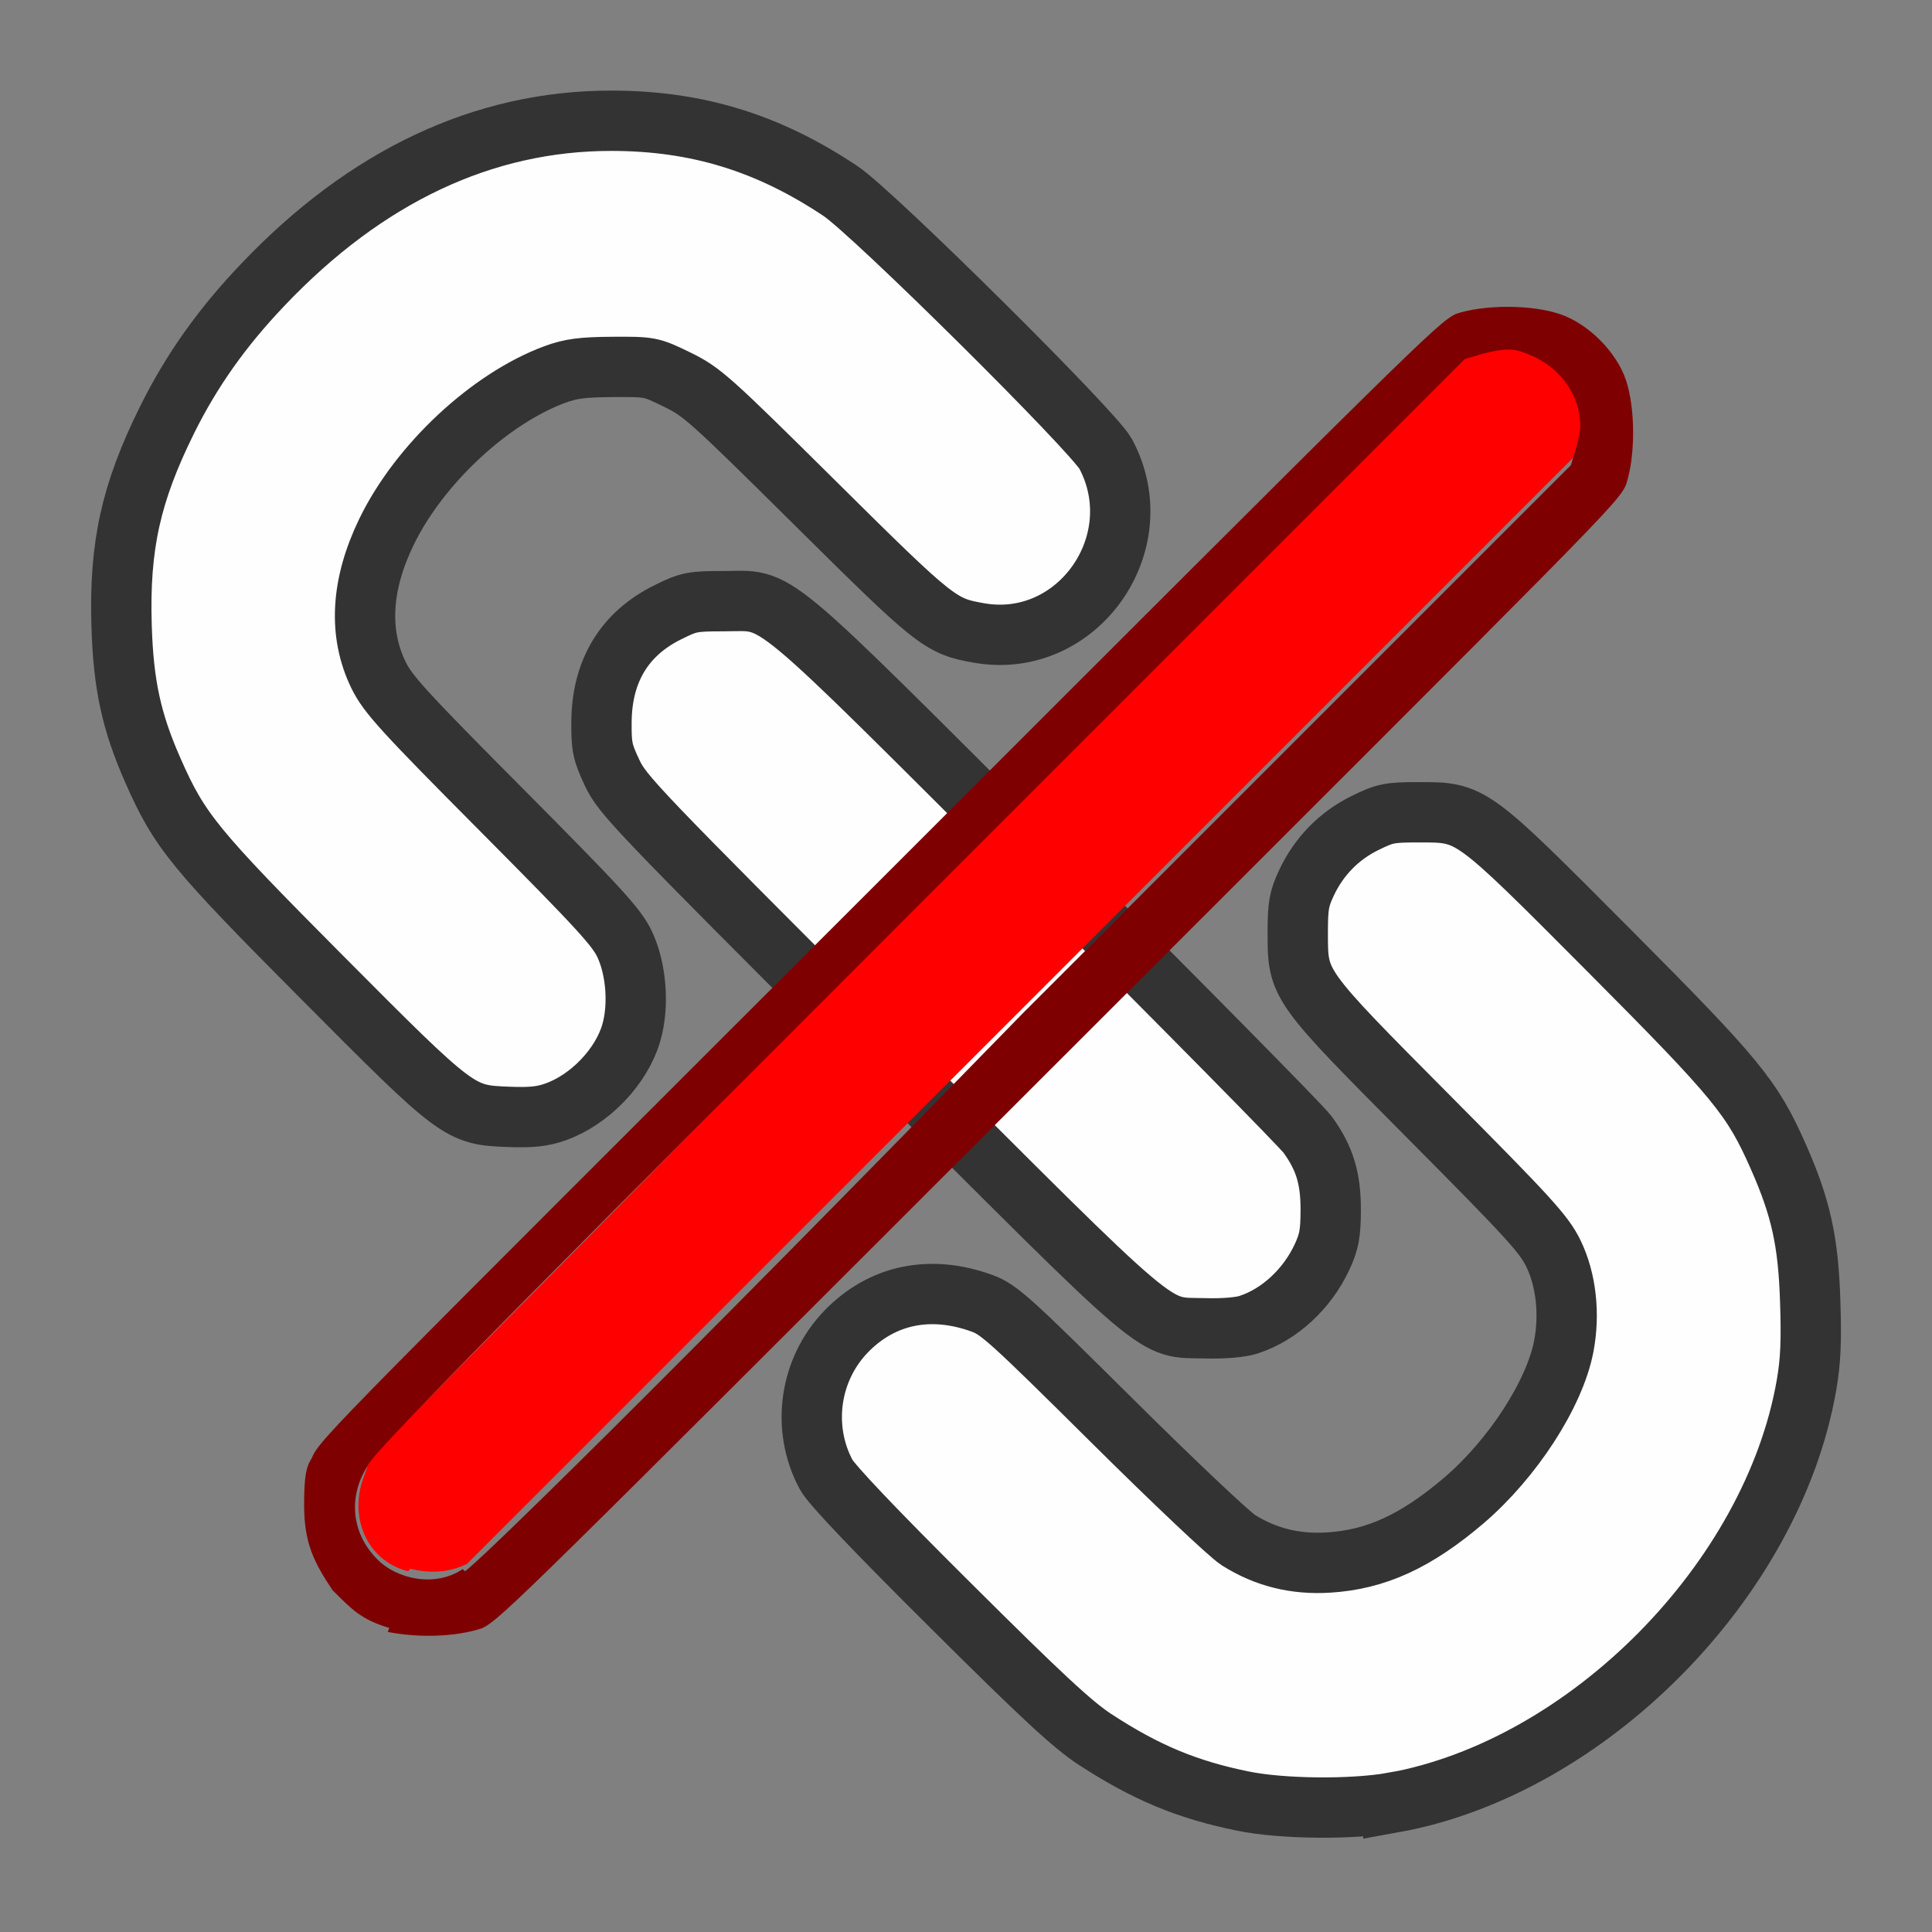 <?xml version="1.0" encoding="UTF-8" standalone="no"?>
<!-- Created with Inkscape (http://www.inkscape.org/) -->

<svg
   version="1.1"
   id="svg2"
   width="1600"
   height="1600"
   viewBox="0 0 1600 1600"
   sodipodi:docname="restrict_instanced_off.svg"
   inkscape:version="1.2.2 (732a01da63, 2022-12-09)"
   xmlns:inkscape="http://www.inkscape.org/namespaces/inkscape"
   xmlns:sodipodi="http://sodipodi.sourceforge.net/DTD/sodipodi-0.dtd"
   xmlns="http://www.w3.org/2000/svg"
   xmlns:svg="http://www.w3.org/2000/svg"
   xmlns:rdf="http://www.w3.org/1999/02/22-rdf-syntax-ns#"
   xmlns:cc="http://creativecommons.org/ns#"
   xmlns:dc="http://purl.org/dc/elements/1.1/">
  <rect x="0" y="0" width="1600" height="1600" fill="#808080" stroke="none"/>
  <defs
     id="defs6" />
  <sodipodi:namedview
     pagecolor="#808080"
     bordercolor="#666666"
     borderopacity="1"
     objecttolerance="10"
     gridtolerance="10"
     guidetolerance="10"
     inkscape:pageopacity="0"
     inkscape:pageshadow="2"
     inkscape:window-width="1920"
     inkscape:window-height="1009"
     id="namedview4"
     showgrid="false"
     inkscape:zoom="0.5"
     inkscape:cx="982"
     inkscape:cy="858"
     inkscape:window-x="2552"
     inkscape:window-y="-8"
     inkscape:window-maximized="1"
     inkscape:current-layer="RESTRICT_INSTANCED_OFF"
     inkscape:showpageshadow="0"
     inkscape:pagecheckerboard="true"
     inkscape:deskcolor="#d1d1d1" />
  <g
     id="RESTRICT_INSTANCED_OFF"
     transform="matrix(87.5,0,0,87.5,100,100)"
     style="stroke-width:0.011">
    <path
       style="fill:none;stroke-width:0"
       d="m 15.997,13.883 c -0.003,-1.934 -0.007,-2.096 -0.047,-1.87 -0.289,1.599 -1.725,3.215 -3.335,3.753 -0.98,0.328 -2.055,0.262 -2.943,-0.18 C 9.177,15.34 8.986,15.18 7.854,14.053 7.139,13.342 6.728,12.91 6.678,12.816 6.44,12.374 6.518,11.819 6.869,11.458 c 0.34,-0.349 0.797,-0.443 1.288,-0.263 0.155,0.057 0.272,0.162 1.219,1.102 0.576,0.572 1.117,1.084 1.203,1.138 0.492,0.31 1.123,0.288 1.703,-0.059 0.659,-0.394 1.262,-1.172 1.378,-1.777 0.058,-0.305 0.022,-0.63 -0.099,-0.878 C 13.471,10.541 13.33,10.385 12.387,9.437 11.134,8.175 11.141,8.185 11.141,7.688 c 0,-0.256 0.011,-0.321 0.083,-0.474 0.116,-0.248 0.308,-0.444 0.553,-0.565 0.189,-0.093 0.231,-0.102 0.504,-0.102 0.509,0 0.489,-0.014 1.805,1.307 1.2,1.204 1.344,1.378 1.589,1.916 0.117,0.257 0.248,0.677 0.291,0.933 0.015,0.088 0.028,-2.222 0.03,-5.273 L 16,0 10.555,0.002 C 5.132,0.004 5.111,0.005 5.391,0.064 5.908,0.172 6.361,0.364 6.812,0.665 7.12,0.87 9.208,2.94 9.322,3.153 9.772,3.996 9.054,5.012 8.123,4.848 7.757,4.784 7.712,4.748 6.578,3.624 5.571,2.626 5.502,2.565 5.266,2.45 5.018,2.329 5.012,2.328 4.656,2.33 4.366,2.332 4.261,2.346 4.11,2.401 3.492,2.629 2.825,3.252 2.515,3.891 2.273,4.39 2.247,4.851 2.44,5.247 c 0.088,0.181 0.23,0.337 1.172,1.285 1.26,1.268 1.247,1.25 1.247,1.765 0,0.277 -0.01,0.332 -0.085,0.485 -0.108,0.221 -0.334,0.446 -0.555,0.555 -0.155,0.076 -0.207,0.085 -0.501,0.085 -0.512,0 -0.492,0.014 -1.817,-1.318 C 1.005,7.203 0.754,6.931 0.611,6.712 0.327,6.273 0.169,5.891 0.062,5.382 0.005,5.113 0.004,5.189 0.002,10.555 L 0,16 h 8 8 z M 9.797,11.334 C 9.629,11.256 9.356,10.994 7.181,8.819 4.872,6.51 4.748,6.38 4.65,6.172 4.559,5.977 4.548,5.925 4.55,5.688 4.553,5.206 4.768,4.853 5.181,4.649 5.375,4.554 5.412,4.547 5.703,4.547 c 0.547,0 0.342,-0.171 3.057,2.541 1.303,1.301 2.415,2.429 2.472,2.506 0.163,0.222 0.221,0.414 0.22,0.719 -0.001,0.316 -0.086,0.534 -0.297,0.763 -0.256,0.278 -0.474,0.364 -0.89,0.353 -0.232,-0.006 -0.314,-0.023 -0.469,-0.094 z M 0.053,3.961 C 0.109,3.612 0.236,3.24 0.44,2.828 0.67,2.365 0.957,1.959 1.342,1.555 2.101,0.756 2.943,0.263 3.886,0.065 L 4.172,0.004 2.086,0.002 0,0 v 2.094 c 0,1.152 0.004,2.094 0.009,2.094 0.005,0 0.025,-0.102 0.045,-0.227 z"
       id="path821"
       inkscape:connector-curvature="0" />
    <path
       style="fill:#fefefe;stroke-width:0"
       d="m 12.045,15.918 c 1.835,-0.331 3.589,-2.103 3.91,-3.951 0.039,-0.226 0.048,-0.413 0.035,-0.796 C 15.972,10.606 15.903,10.29 15.691,9.809 15.442,9.245 15.302,9.075 14.086,7.854 12.77,6.533 12.789,6.547 12.281,6.547 c -0.273,0 -0.315,0.009 -0.504,0.102 -0.245,0.12 -0.437,0.317 -0.553,0.565 -0.072,0.153 -0.083,0.218 -0.083,0.474 0,0.497 -0.007,0.487 1.247,1.749 0.942,0.948 1.084,1.104 1.172,1.285 0.121,0.248 0.157,0.572 0.099,0.878 -0.086,0.452 -0.485,1.067 -0.946,1.461 -0.452,0.385 -0.83,0.559 -1.279,0.587 -0.317,0.02 -0.597,-0.05 -0.855,-0.212 -0.086,-0.054 -0.627,-0.566 -1.203,-1.138 -0.947,-0.94 -1.063,-1.045 -1.219,-1.102 -0.49,-0.18 -0.948,-0.086 -1.288,0.263 -0.351,0.361 -0.429,0.916 -0.191,1.358 0.051,0.094 0.461,0.526 1.177,1.237 0.861,0.857 1.156,1.13 1.364,1.266 0.482,0.315 0.873,0.478 1.404,0.586 0.372,0.076 1.04,0.082 1.423,0.013 z m -1.368,-4.524 c 0.289,-0.094 0.551,-0.336 0.692,-0.638 0.068,-0.147 0.082,-0.223 0.083,-0.443 0.001,-0.305 -0.058,-0.497 -0.22,-0.719 C 11.175,9.516 10.063,8.389 8.76,7.087 6.044,4.376 6.25,4.547 5.703,4.547 c -0.291,0 -0.328,0.007 -0.521,0.103 C 4.768,4.853 4.553,5.206 4.55,5.688 c -0.002,0.237 0.009,0.289 0.101,0.484 0.098,0.208 0.222,0.338 2.531,2.647 2.756,2.756 2.567,2.596 3.085,2.61 0.172,0.005 0.332,-0.009 0.412,-0.035 z M 4.115,9.381 C 4.439,9.266 4.739,8.953 4.832,8.633 4.906,8.379 4.881,8.034 4.771,7.798 4.697,7.637 4.535,7.46 3.613,6.532 2.67,5.584 2.529,5.428 2.44,5.247 2.247,4.851 2.273,4.39 2.515,3.891 2.825,3.252 3.492,2.629 4.11,2.401 4.261,2.346 4.366,2.332 4.656,2.33 5.012,2.328 5.018,2.329 5.266,2.45 5.502,2.565 5.571,2.626 6.578,3.624 7.712,4.748 7.757,4.784 8.123,4.848 9.054,5.012 9.772,3.996 9.322,3.153 9.208,2.94 7.12,0.87 6.812,0.665 6.126,0.207 5.45,0 4.641,0 3.434,0 2.321,0.524 1.342,1.555 0.957,1.959 0.67,2.365 0.44,2.828 0.095,3.524 -0.015,4.023 0.008,4.781 c 0.017,0.558 0.093,0.908 0.298,1.372 0.251,0.569 0.39,0.739 1.596,1.951 1.292,1.299 1.302,1.306 1.77,1.324 0.215,0.008 0.319,-0.003 0.443,-0.047 z"
       id="path819"
       inkscape:connector-curvature="0" />
    <path
       style="fill:#fefefe;stroke-width:0.571;stroke-dasharray:none;stroke:#333333;stroke-opacity:1"
       d="m 12.045,15.918 c 1.835,-0.331 3.589,-2.103 3.91,-3.951 0.039,-0.226 0.048,-0.413 0.035,-0.796 -0.018,-0.566 -0.088,-0.882 -0.3,-1.363 -0.249,-0.564 -0.389,-0.734 -1.605,-1.956 -1.316,-1.321 -1.296,-1.307 -1.805,-1.307 -0.273,0 -0.315,0.009 -0.504,0.102 -0.245,0.12 -0.437,0.317 -0.553,0.565 -0.072,0.153 -0.083,0.218 -0.083,0.474 0,0.497 -0.007,0.487 1.247,1.749 0.942,0.948 1.084,1.104 1.172,1.285 0.121,0.248 0.157,0.572 0.099,0.878 -0.086,0.452 -0.485,1.067 -0.946,1.461 -0.452,0.385 -0.83,0.559 -1.279,0.587 -0.317,0.02 -0.597,-0.05 -0.855,-0.212 -0.086,-0.054 -0.627,-0.566 -1.203,-1.138 -0.947,-0.94 -1.063,-1.045 -1.219,-1.102 -0.49,-0.18 -0.948,-0.086 -1.288,0.263 -0.351,0.361 -0.429,0.916 -0.191,1.358 0.051,0.094 0.461,0.526 1.177,1.237 0.861,0.857 1.156,1.13 1.364,1.266 0.482,0.315 0.873,0.478 1.404,0.586 0.372,0.076 1.04,0.082 1.423,0.013 z m -1.368,-4.524 c 0.289,-0.094 0.551,-0.336 0.692,-0.638 0.068,-0.147 0.082,-0.223 0.083,-0.443 10e-4,-0.305 -0.058,-0.497 -0.22,-0.719 C 11.175,9.516 10.063,8.389 8.76,7.087 6.044,4.376 6.25,4.547 5.703,4.547 c -0.291,0 -0.328,0.007 -0.521,0.103 -0.414,0.203 -0.628,0.556 -0.632,1.038 -0.002,0.237 0.009,0.289 0.101,0.484 0.098,0.208 0.222,0.338 2.531,2.647 2.756,2.756 2.567,2.596 3.085,2.61 0.172,0.005 0.332,-0.009 0.412,-0.035 z M 4.115,9.381 C 4.439,9.266 4.739,8.953 4.832,8.633 4.906,8.379 4.881,8.034 4.771,7.798 4.697,7.637 4.535,7.46 3.613,6.532 2.67,5.584 2.529,5.428 2.44,5.247 2.247,4.851 2.273,4.39 2.515,3.891 2.825,3.252 3.492,2.629 4.11,2.401 4.261,2.346 4.366,2.332 4.656,2.33 5.012,2.328 5.018,2.329 5.266,2.45 5.502,2.565 5.571,2.626 6.578,3.624 7.712,4.748 7.757,4.784 8.123,4.848 9.054,5.012 9.772,3.996 9.322,3.153 9.208,2.94 7.12,0.87 6.812,0.665 6.126,0.207 5.45,2e-7 4.641,2e-7 3.434,2e-7 2.321,0.524 1.342,1.555 0.957,1.959 0.67,2.365 0.44,2.828 0.095,3.524 -0.015,4.023 0.008,4.781 c 0.017,0.558 0.093,0.908 0.298,1.372 0.251,0.569 0.39,0.739 1.596,1.951 1.292,1.299 1.302,1.306 1.77,1.324 0.215,0.008 0.319,-0.003 0.443,-0.047 z"
       id="path819-63"
       inkscape:connector-curvature="0" />
    <g
       id="g466"
       transform="matrix(89.475,0,0,89.475,-793.697,-552.38)"
       style="stroke-width:0">
      <path
         style="fill:#fe0000;stroke-width:3.99152e-06"
         d="m 8.901,6.327 c -0.004,-0.001 -0.006,-0.005 -0.005,-0.009 2.302e-4,-9.157e-4 7.205e-4,-0.002 0.001,-0.003 3.689e-4,-5.892e-4 0.027,-0.027 0.058,-0.059 l 0.058,-0.058 0.002,-5.952e-4 c 0.002,-4.925e-4 0.002,-5.24e-4 0.004,-1.828e-4 0.003,8.24e-4 0.005,0.003 0.006,0.006 3.481e-4,0.001 3.184e-4,0.002 -1.766e-4,0.004 l -5.952e-4,0.002 -0.058,0.058 c -0.039,0.039 -0.058,0.058 -0.059,0.059 -0.002,9.801e-4 -0.004,0.001 -0.006,5.186e-4 z"
         id="path823"
         inkscape:connector-curvature="0" />
      <path
         style="fill:#7f0000;stroke-width:3.99152e-06"
         d="m 8.899,6.333 c -0.003,-9.008e-4 -0.004,-0.002 -0.006,-0.004 -0.002,-0.003 -0.003,-0.005 -0.003,-0.009 0,-0.003 1.825e-4,-0.004 8.265e-4,-0.005 7.955e-4,-0.002 0.003,-0.004 0.06,-0.061 0.057,-0.057 0.059,-0.059 0.061,-0.06 0.003,-0.001 0.008,-0.001 0.011,1.95e-5 0.003,0.001 0.006,0.004 0.007,0.007 0.001,0.003 0.001,0.008 1.95e-5,0.011 -7.955e-4,0.002 -0.003,0.004 -0.06,0.061 -0.057,0.057 -0.059,0.059 -0.061,0.06 -0.003,0.001 -0.007,0.001 -0.01,3.984e-4 z m 0.008,-0.006 c 9.663e-4,-4.675e-4 0.02,-0.019 0.059,-0.059 l 0.058,-0.058 5.952e-4,-0.002 c 4.95e-4,-0.002 5.247e-4,-0.002 1.766e-4,-0.004 -8.417e-4,-0.003 -0.003,-0.005 -0.006,-0.006 -0.001,-3.413e-4 -0.002,-3.098e-4 -0.004,1.827e-4 l -0.002,5.952e-4 -0.058,0.058 c -0.032,0.032 -0.058,0.058 -0.058,0.059 -0.002,0.003 -0.002,0.007 0.001,0.01 0.002,0.002 0.006,0.003 0.009,0.001 z"
         id="path819-6"
         inkscape:connector-curvature="0" />
    </g>
  </g>
</svg>
